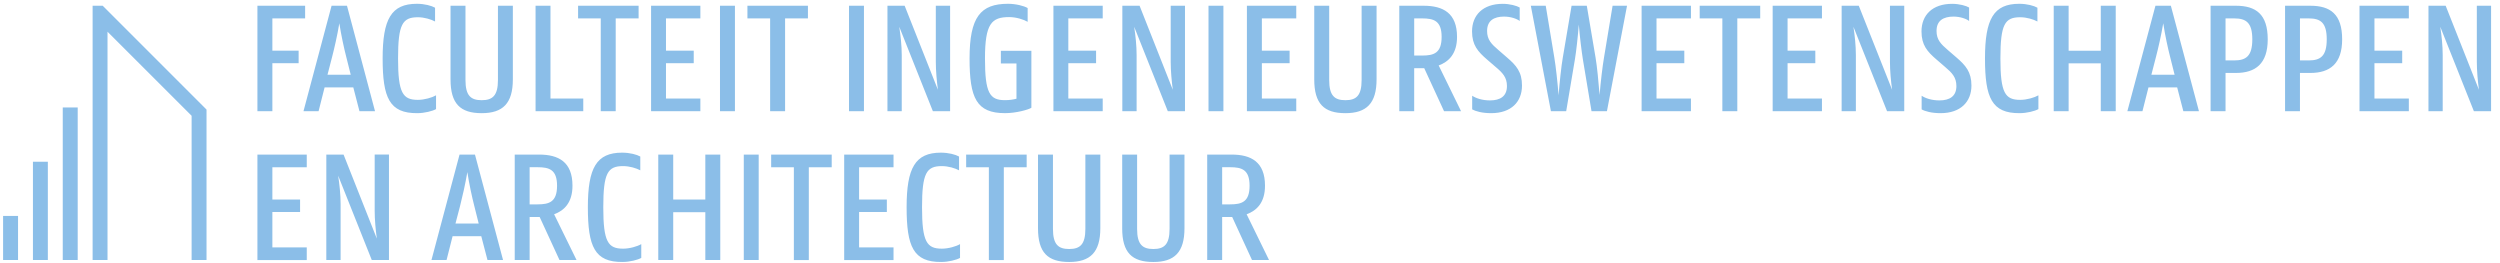 <?xml version="1.0" encoding="UTF-8"?>
<svg xmlns="http://www.w3.org/2000/svg" xmlns:xlink="http://www.w3.org/1999/xlink" width="209px" height="22px" viewBox="0 0 209 22" version="1.1">
<g>
<path fill="#8BBEE8" d="
M21.52,12.922h4.125v1.059h-2.875v2.699h2.316v1.043h-2.316v2.961h2.875v1.055h-4.125Z
M27.281,12.922h1.441l2.781,7.027c-0.098,-0.719,-0.18,-1.559,-0.18,-2.348v-4.68h1.195v8.816h-1.438l-2.809,-7.051c0.109,0.719,0.203,1.57,0.203,2.371v4.68h-1.195Z
M38.078,18.688h1.941l-0.367,-1.465c-0.188,-0.734,-0.434,-1.859,-0.582,-2.836c-0.164,0.977,-0.422,2.102,-0.609,2.836ZM38.418,12.922h1.289l2.348,8.816h-1.301l-0.52,-1.992h-2.398l-0.504,1.992h-1.262l2.348,-8.816
M44.277,13.98v3.105h0.664c0.977,0,1.629,-0.203,1.629,-1.559c0,-1.344,-0.652,-1.547,-1.629,-1.547ZM43.031,12.922h2.031c1.629,0,2.797,0.609,2.797,2.605c0,1.398,-0.68,2.074,-1.535,2.387l1.875,3.824h-1.426l-1.656,-3.594h-0.84v3.594h-1.246v-8.816
M49.145,17.332c0,-3.297,0.719,-4.57,2.863,-4.57c0.652,0,1.234,0.16,1.52,0.324v1.152c-0.324,-0.176,-0.895,-0.352,-1.438,-0.352c-1.289,0,-1.656,0.582,-1.656,3.445c0,2.887,0.395,3.457,1.656,3.457c0.555,0,1.191,-0.188,1.52,-0.379v1.152c-0.285,0.164,-0.965,0.34,-1.574,0.34c-2.32,0.016,-2.891,-1.273,-2.891,-4.57
M58.965,17.738h-2.684v4h-1.25v-8.816h1.25v3.758h2.684v-3.758h1.25v8.816h-1.25Z
M62.18,21.738h1.246v-8.816h-1.246Z
M64.469,12.922h5.062v1.059h-1.914v7.758h-1.25v-7.758h-1.898Z
M70.574,12.922h4.125v1.059h-2.879v2.699h2.32v1.043h-2.32v2.961h2.879v1.055h-4.125Z
M75.793,17.332c0,-3.297,0.719,-4.57,2.863,-4.57c0.652,0,1.234,0.16,1.52,0.324v1.152c-0.324,-0.176,-0.895,-0.352,-1.438,-0.352c-1.289,0,-1.656,0.582,-1.656,3.445c0,2.887,0.395,3.457,1.656,3.457c0.555,0,1.195,-0.188,1.52,-0.379v1.152c-0.285,0.164,-0.965,0.34,-1.574,0.34c-2.32,0.016,-2.891,-1.273,-2.891,-4.57
M80.77,12.922h5.059v1.059h-1.91v7.758h-1.25v-7.758h-1.898Z
M86.777,19.082v-6.16h1.25v6.215c0,1.301,0.445,1.68,1.355,1.68c0.91,0,1.355,-0.379,1.355,-1.68v-6.215h1.25v6.16c0,2.008,-0.844,2.82,-2.605,2.82c-1.789,0,-2.605,-0.785,-2.605,-2.82
M93.816,19.082v-6.16h1.246v6.215c0,1.301,0.449,1.68,1.359,1.68c0.906,0,1.355,-0.379,1.355,-1.68v-6.215h1.246v6.16c0,2.008,-0.84,2.82,-2.602,2.82c-1.793,0,-2.605,-0.785,-2.605,-2.82
M102.172,13.98v3.105h0.664c0.977,0,1.629,-0.203,1.629,-1.559c0,-1.344,-0.652,-1.547,-1.629,-1.547ZM100.922,12.922h2.035c1.629,0,2.797,0.609,2.797,2.605c0,1.398,-0.68,2.074,-1.535,2.387l1.871,3.824h-1.422l-1.656,-3.594h-0.84v3.594h-1.25v-8.816
M21.52,0.48h3.988v1.059h-2.738v2.699h2.195v1.043h-2.195v4.016h-1.25Z
M27.379,6.246h1.941l-0.367,-1.465c-0.191,-0.734,-0.434,-1.859,-0.586,-2.836c-0.16,0.977,-0.418,2.102,-0.609,2.836ZM27.719,0.48h1.289l2.344,8.816h-1.301l-0.516,-1.992h-2.398l-0.504,1.992h-1.262l2.348,-8.816
M31.988,4.891c0,-3.297,0.719,-4.574,2.863,-4.574c0.652,0,1.234,0.164,1.52,0.328v1.152c-0.324,-0.176,-0.895,-0.355,-1.438,-0.355c-1.289,0,-1.656,0.586,-1.656,3.449c0,2.887,0.395,3.457,1.656,3.457c0.555,0,1.195,-0.191,1.52,-0.379v1.152c-0.285,0.164,-0.965,0.34,-1.574,0.34c-2.32,0.012,-2.891,-1.277,-2.891,-4.57
M37.664,6.637v-6.156h1.25v6.211c0,1.305,0.445,1.684,1.355,1.684c0.91,0,1.359,-0.379,1.359,-1.684v-6.211h1.246v6.156c0,2.008,-0.84,2.824,-2.605,2.824c-1.789,0,-2.605,-0.789,-2.605,-2.824
M44.773,0.48h1.246v7.758h2.742v1.059h-3.988Z
M48.328,0.48h5.059v1.059h-1.914v7.758h-1.25v-7.758h-1.895Z
M54.43,0.48h4.121v1.059h-2.875v2.699h2.32v1.043h-2.32v2.957h2.875v1.059h-4.121Z
M60.191,9.297h1.25v-8.816h-1.25Z
M62.484,0.48h5.059v1.059h-1.91v7.758h-1.25v-7.758h-1.898Z
M70.977,9.297h1.25v-8.816h-1.25Z
M74.191,0.48h1.438l2.781,7.027c-0.094,-0.719,-0.176,-1.562,-0.176,-2.348v-4.68h1.195v8.816h-1.441l-2.809,-7.055c0.109,0.719,0.207,1.574,0.207,2.375v4.68h-1.195Z
M81.055,4.891c0,-3.473,0.922,-4.574,3.215,-4.574c0.652,0,1.34,0.176,1.641,0.355v1.152c-0.324,-0.191,-0.949,-0.395,-1.547,-0.395c-1.465,0,-2.02,0.543,-2.02,3.461c0,2.887,0.391,3.484,1.668,3.484c0.391,0,0.719,-0.055,0.965,-0.121v-2.945h-1.305v-1.059h2.551v4.762c-0.258,0.164,-1.289,0.449,-2.199,0.449c-2.387,0,-2.969,-1.25,-2.969,-4.57
M88.066,0.48h4.121v1.059h-2.875v2.699h2.32v1.043h-2.32v2.957h2.875v1.059h-4.121Z
M93.828,0.48h1.441l2.777,7.027c-0.094,-0.719,-0.176,-1.562,-0.176,-2.348v-4.68h1.195v8.816h-1.438l-2.809,-7.055c0.109,0.719,0.203,1.574,0.203,2.375v4.68h-1.195Z
M101.031,9.297h1.246v-8.816h-1.246Z
M104.242,0.48h4.125v1.059h-2.875v2.699h2.32v1.043h-2.32v2.957h2.875v1.059h-4.125Z
M109.871,6.637v-6.156h1.25v6.211c0,1.305,0.445,1.684,1.355,1.684c0.91,0,1.355,-0.379,1.355,-1.684v-6.211h1.25v6.156c0,2.008,-0.844,2.824,-2.605,2.824c-1.789,0,-2.605,-0.789,-2.605,-2.824
M118.227,1.539v3.105h0.664c0.977,0,1.629,-0.203,1.629,-1.559c0,-1.344,-0.652,-1.547,-1.629,-1.547ZM116.98,0.48h2.035c1.625,0,2.793,0.609,2.793,2.605c0,1.395,-0.68,2.074,-1.535,2.387l1.871,3.824h-1.422l-1.656,-3.594h-0.84v3.594h-1.246v-8.816
M127.977,0.48h1.246l0.719,4.34c0.121,0.707,0.273,2.09,0.355,3.148c0.082,-1.059,0.227,-2.43,0.352,-3.148l0.734,-4.34h1.273l0.734,4.34c0.121,0.707,0.254,2.074,0.336,3.121c0.082,-1.047,0.246,-2.414,0.367,-3.121l0.719,-4.34h1.207l-1.68,8.816h-1.289l-0.723,-4.34c-0.105,-0.652,-0.258,-1.887,-0.34,-2.902c-0.078,1.016,-0.215,2.25,-0.324,2.902l-0.73,4.34h-1.277Z
M137.238,0.48h4.125v1.059h-2.879v2.699h2.324v1.043h-2.324v2.957h2.879v1.059h-4.125Z
M142.094,0.48h5.059v1.059h-1.914v7.758h-1.25v-7.758h-1.895Z
M148.195,0.48h4.121v1.059h-2.875v2.699h2.32v1.043h-2.32v2.957h2.875v1.059h-4.121Z
M153.961,0.48h1.434l2.785,7.027c-0.098,-0.719,-0.18,-1.562,-0.18,-2.348v-4.68h1.195v8.816h-1.438l-2.809,-7.055c0.109,0.719,0.203,1.574,0.203,2.375v4.68h-1.191Z
M165.945,4.891c0,-3.297,0.719,-4.574,2.863,-4.574c0.652,0,1.234,0.164,1.52,0.328v1.152c-0.324,-0.176,-0.895,-0.355,-1.438,-0.355c-1.289,0,-1.656,0.586,-1.656,3.449c0,2.887,0.395,3.457,1.656,3.457c0.555,0,1.195,-0.191,1.52,-0.379v1.152c-0.285,0.164,-0.965,0.34,-1.574,0.34c-2.32,0.012,-2.891,-1.277,-2.891,-4.57
M175.625,5.297h-2.688v4h-1.246v-8.816h1.246v3.758h2.688v-3.758h1.25v8.816h-1.25Z
M179.855,6.246h1.941l-0.367,-1.465c-0.191,-0.734,-0.434,-1.859,-0.582,-2.836c-0.164,0.977,-0.422,2.102,-0.613,2.836ZM180.195,0.48h1.289l2.348,8.816h-1.305l-0.516,-1.992h-2.398l-0.504,1.992h-1.262l2.348,-8.816
M186.055,1.539v3.512h0.73c0.977,0,1.508,-0.352,1.508,-1.762c0,-1.41,-0.531,-1.75,-1.508,-1.75ZM184.805,0.48h2.117c1.668,0,2.66,0.703,2.66,2.809c0,2.047,-1.031,2.809,-2.66,2.809h-0.867v3.199h-1.25v-8.816
M192.277,1.539v3.512h0.734c0.977,0,1.504,-0.352,1.504,-1.762c0,-1.41,-0.527,-1.75,-1.504,-1.75ZM191.031,0.48h2.113c1.672,0,2.66,0.703,2.66,2.809c0,2.047,-1.031,2.809,-2.66,2.809h-0.867v3.199h-1.246v-8.816
M197.254,0.48h4.125v1.059h-2.875v2.699h2.32v1.043h-2.32v2.957h2.875v1.059h-4.125Z
M203.02,0.48h1.438l2.781,7.027c-0.094,-0.719,-0.176,-1.562,-0.176,-2.348v-4.68h1.191v8.816h-1.438l-2.809,-7.055c0.109,0.719,0.203,1.574,0.203,2.375v4.68h-1.191Z
M125.738,1.387c0.551,0,1.07,0.18,1.309,0.367v-1.125c-0.238,-0.145,-0.824,-0.309,-1.418,-0.309c-1.652,0,-2.566,0.941,-2.566,2.305c0,1.141,0.484,1.688,1.258,2.355l0.711,0.613c0.586,0.492,0.949,0.871,0.949,1.602c0,0.859,-0.566,1.199,-1.418,1.199c-0.641,0,-1.176,-0.18,-1.488,-0.391v1.141c0.273,0.156,0.84,0.32,1.602,0.316c1.652,-0.004,2.562,-0.941,2.562,-2.305c0.004,-1.141,-0.48,-1.688,-1.258,-2.355l-0.707,-0.613c-0.59,-0.504,-0.953,-0.867,-0.953,-1.602c0.004,-0.859,0.566,-1.195,1.418,-1.199
M163.312,1.387c0.547,0,1.07,0.18,1.305,0.367v-1.125c-0.234,-0.145,-0.82,-0.309,-1.418,-0.309c-1.652,0,-2.562,0.941,-2.562,2.305c0,1.141,0.48,1.688,1.258,2.355l0.711,0.613c0.582,0.492,0.949,0.871,0.949,1.602c0,0.859,-0.57,1.199,-1.418,1.199c-0.645,0,-1.18,-0.18,-1.488,-0.391v1.141c0.27,0.156,0.836,0.32,1.598,0.316c1.652,-0.004,2.562,-0.941,2.566,-2.305c0,-1.141,-0.484,-1.688,-1.258,-2.355l-0.711,-0.613c-0.586,-0.504,-0.953,-0.867,-0.949,-1.602c0,-0.859,0.562,-1.195,1.418,-1.199
M0.258,21.738h1.25v-3.684h-1.25Z
M2.754,21.738h1.246v-8.219h-1.246Z
M5.246,21.738h1.25v-12.754h-1.25Z
M8.586,0.48h-0.844v21.258h1.246v-19.086l7.031,7.027v12.059h1.246v-12.578Z
"/>
</g>
</svg>
